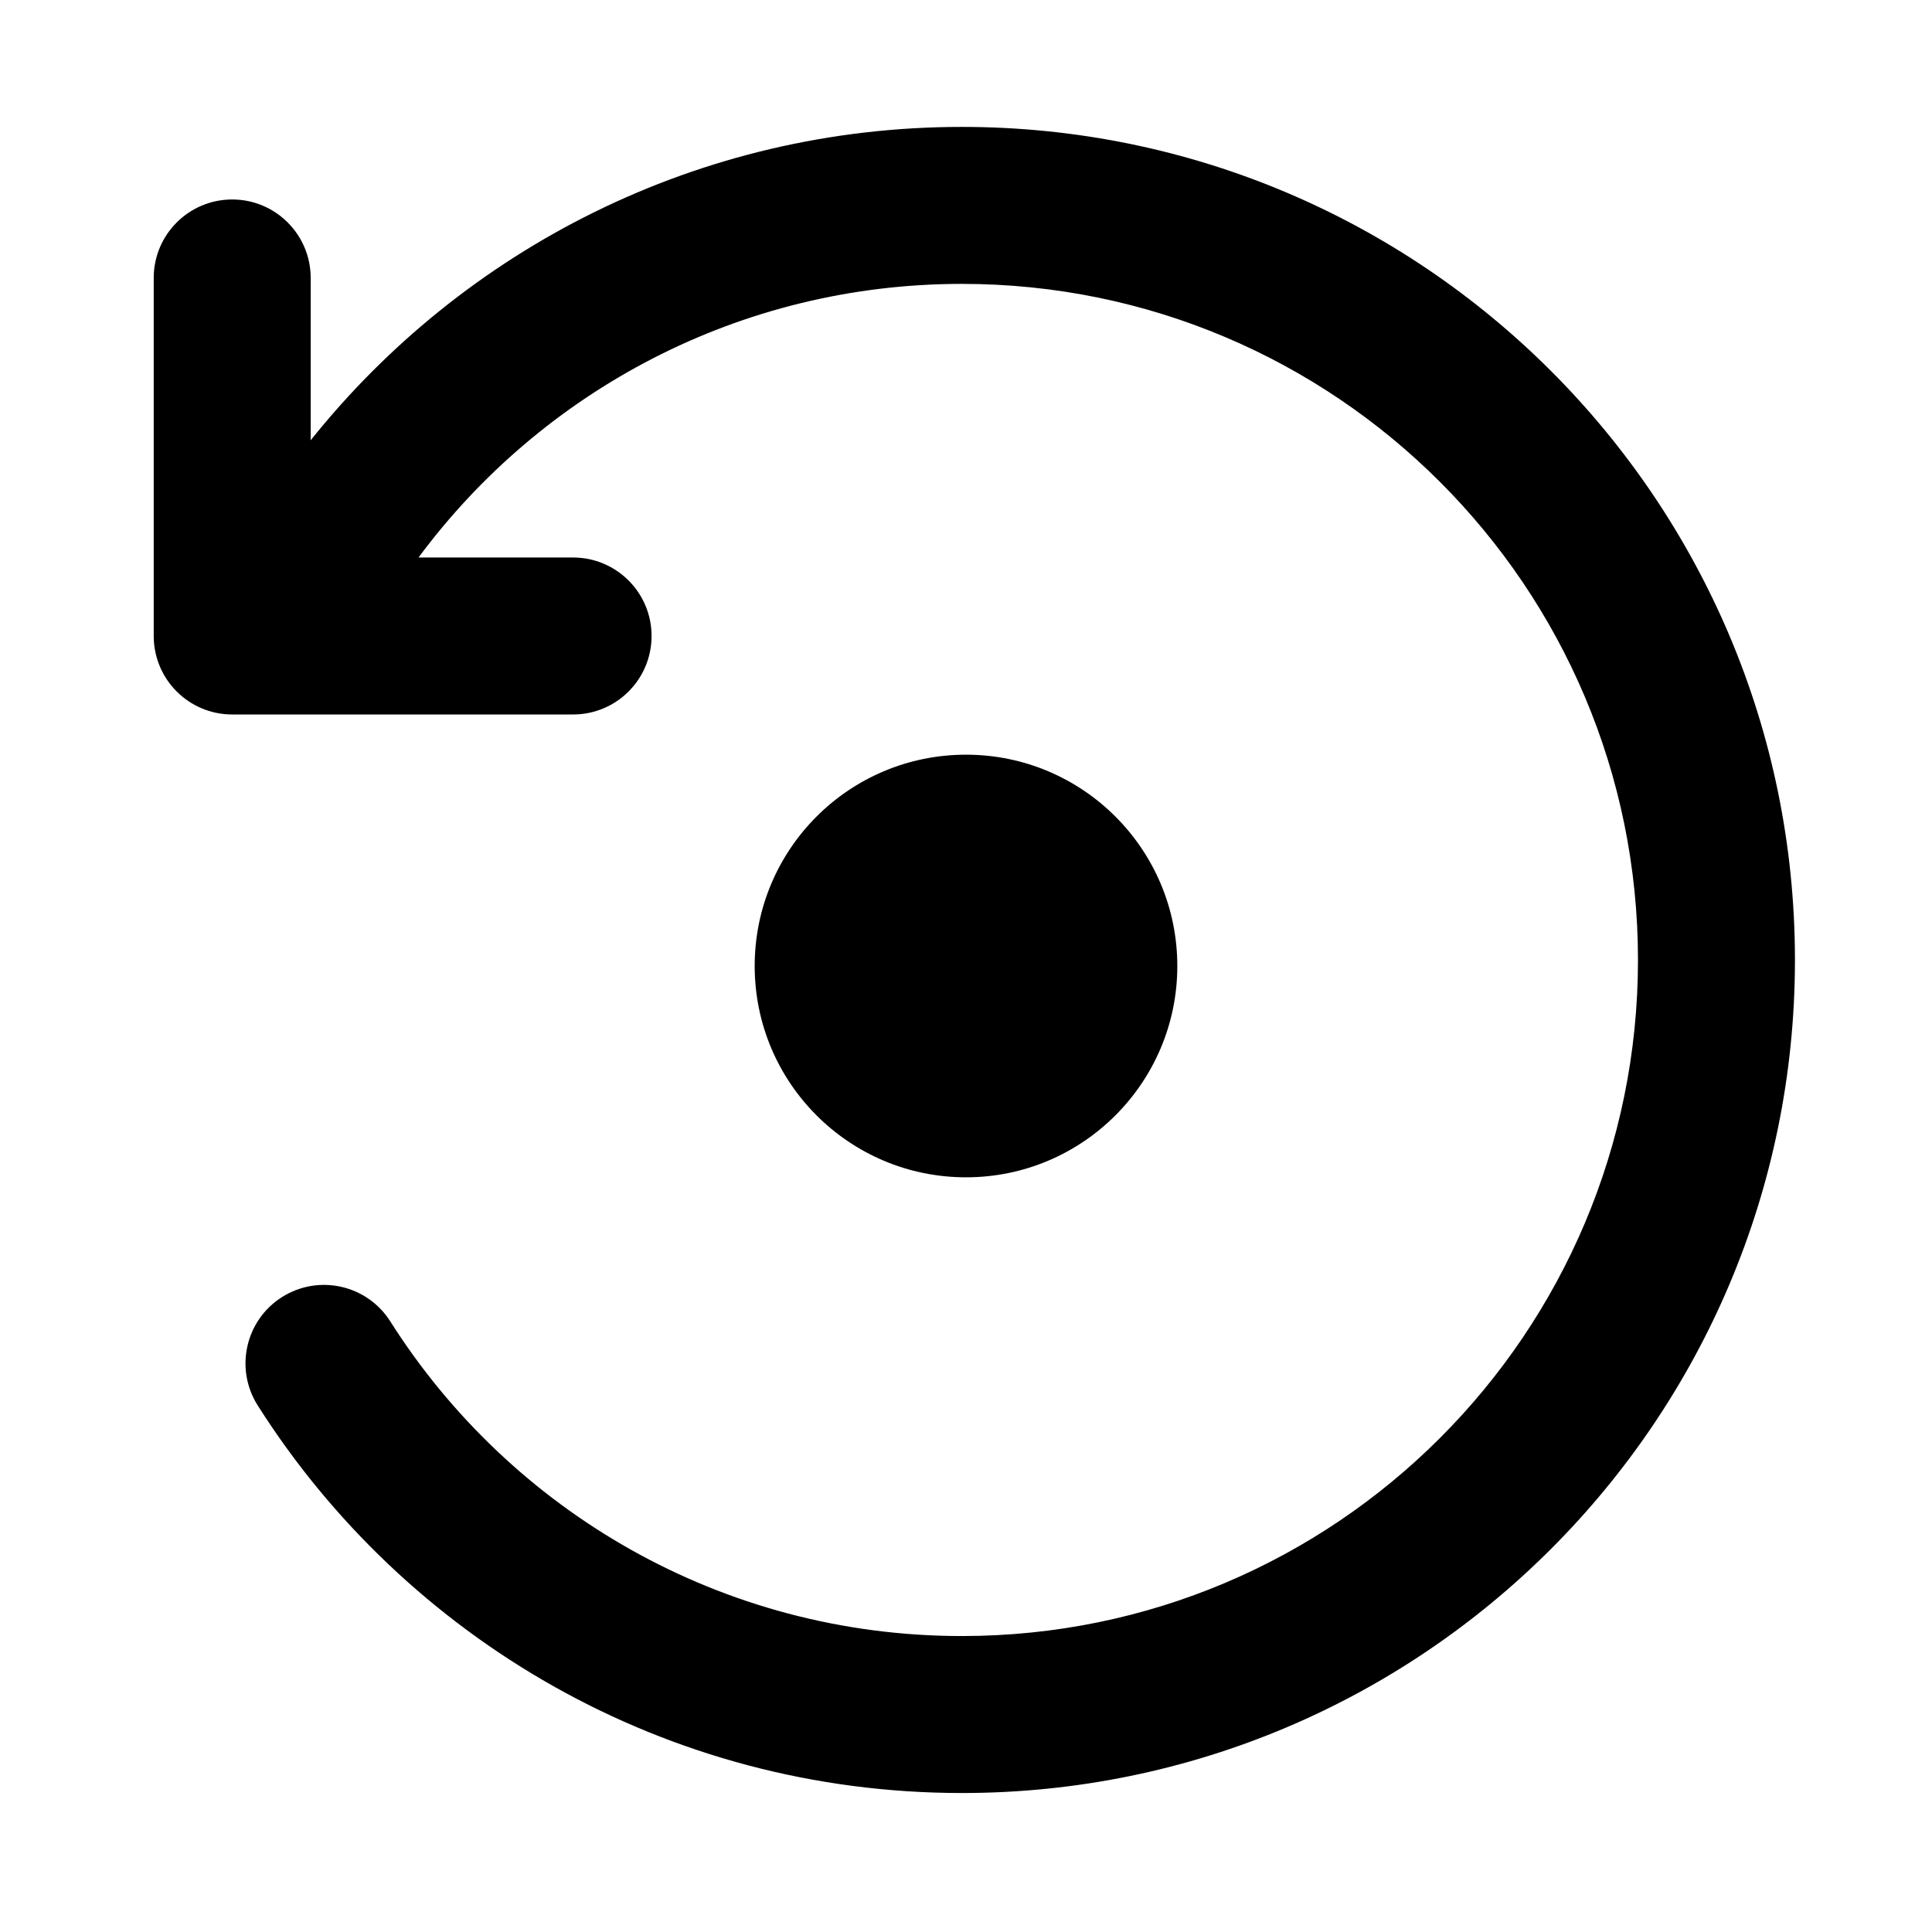<svg width="16" height="16" viewBox="0 0 16 16" fill="none" xmlns="http://www.w3.org/2000/svg">
<path d="M7.966 2.351C6.122 2.351 4.486 3.241 3.466 4.617H4.746C5.105 4.617 5.396 4.908 5.396 5.267C5.396 5.626 5.105 5.917 4.746 5.917H1.923C1.564 5.917 1.273 5.626 1.273 5.267V2.302C1.273 1.943 1.564 1.652 1.923 1.652C2.282 1.652 2.573 1.943 2.573 2.302V3.646C3.837 2.065 5.782 1.051 7.966 1.051C11.776 1.051 14.865 4.14 14.865 7.95C14.865 11.76 11.776 14.849 7.966 14.849C5.511 14.849 3.357 13.567 2.134 11.639C1.942 11.336 2.032 10.934 2.335 10.742C2.639 10.55 3.04 10.64 3.232 10.943C4.226 12.511 5.975 13.549 7.966 13.549C11.058 13.549 13.565 11.043 13.565 7.95C13.565 4.857 11.058 2.351 7.966 2.351Z" fill="black"/>
<path d="M8 9.75C8.966 9.75 9.75 8.966 9.75 8C9.75 7.033 8.966 6.25 8 6.25C7.033 6.25 6.25 7.033 6.25 8C6.25 8.966 7.033 9.75 8 9.75Z" fill="black"/>
</svg>
